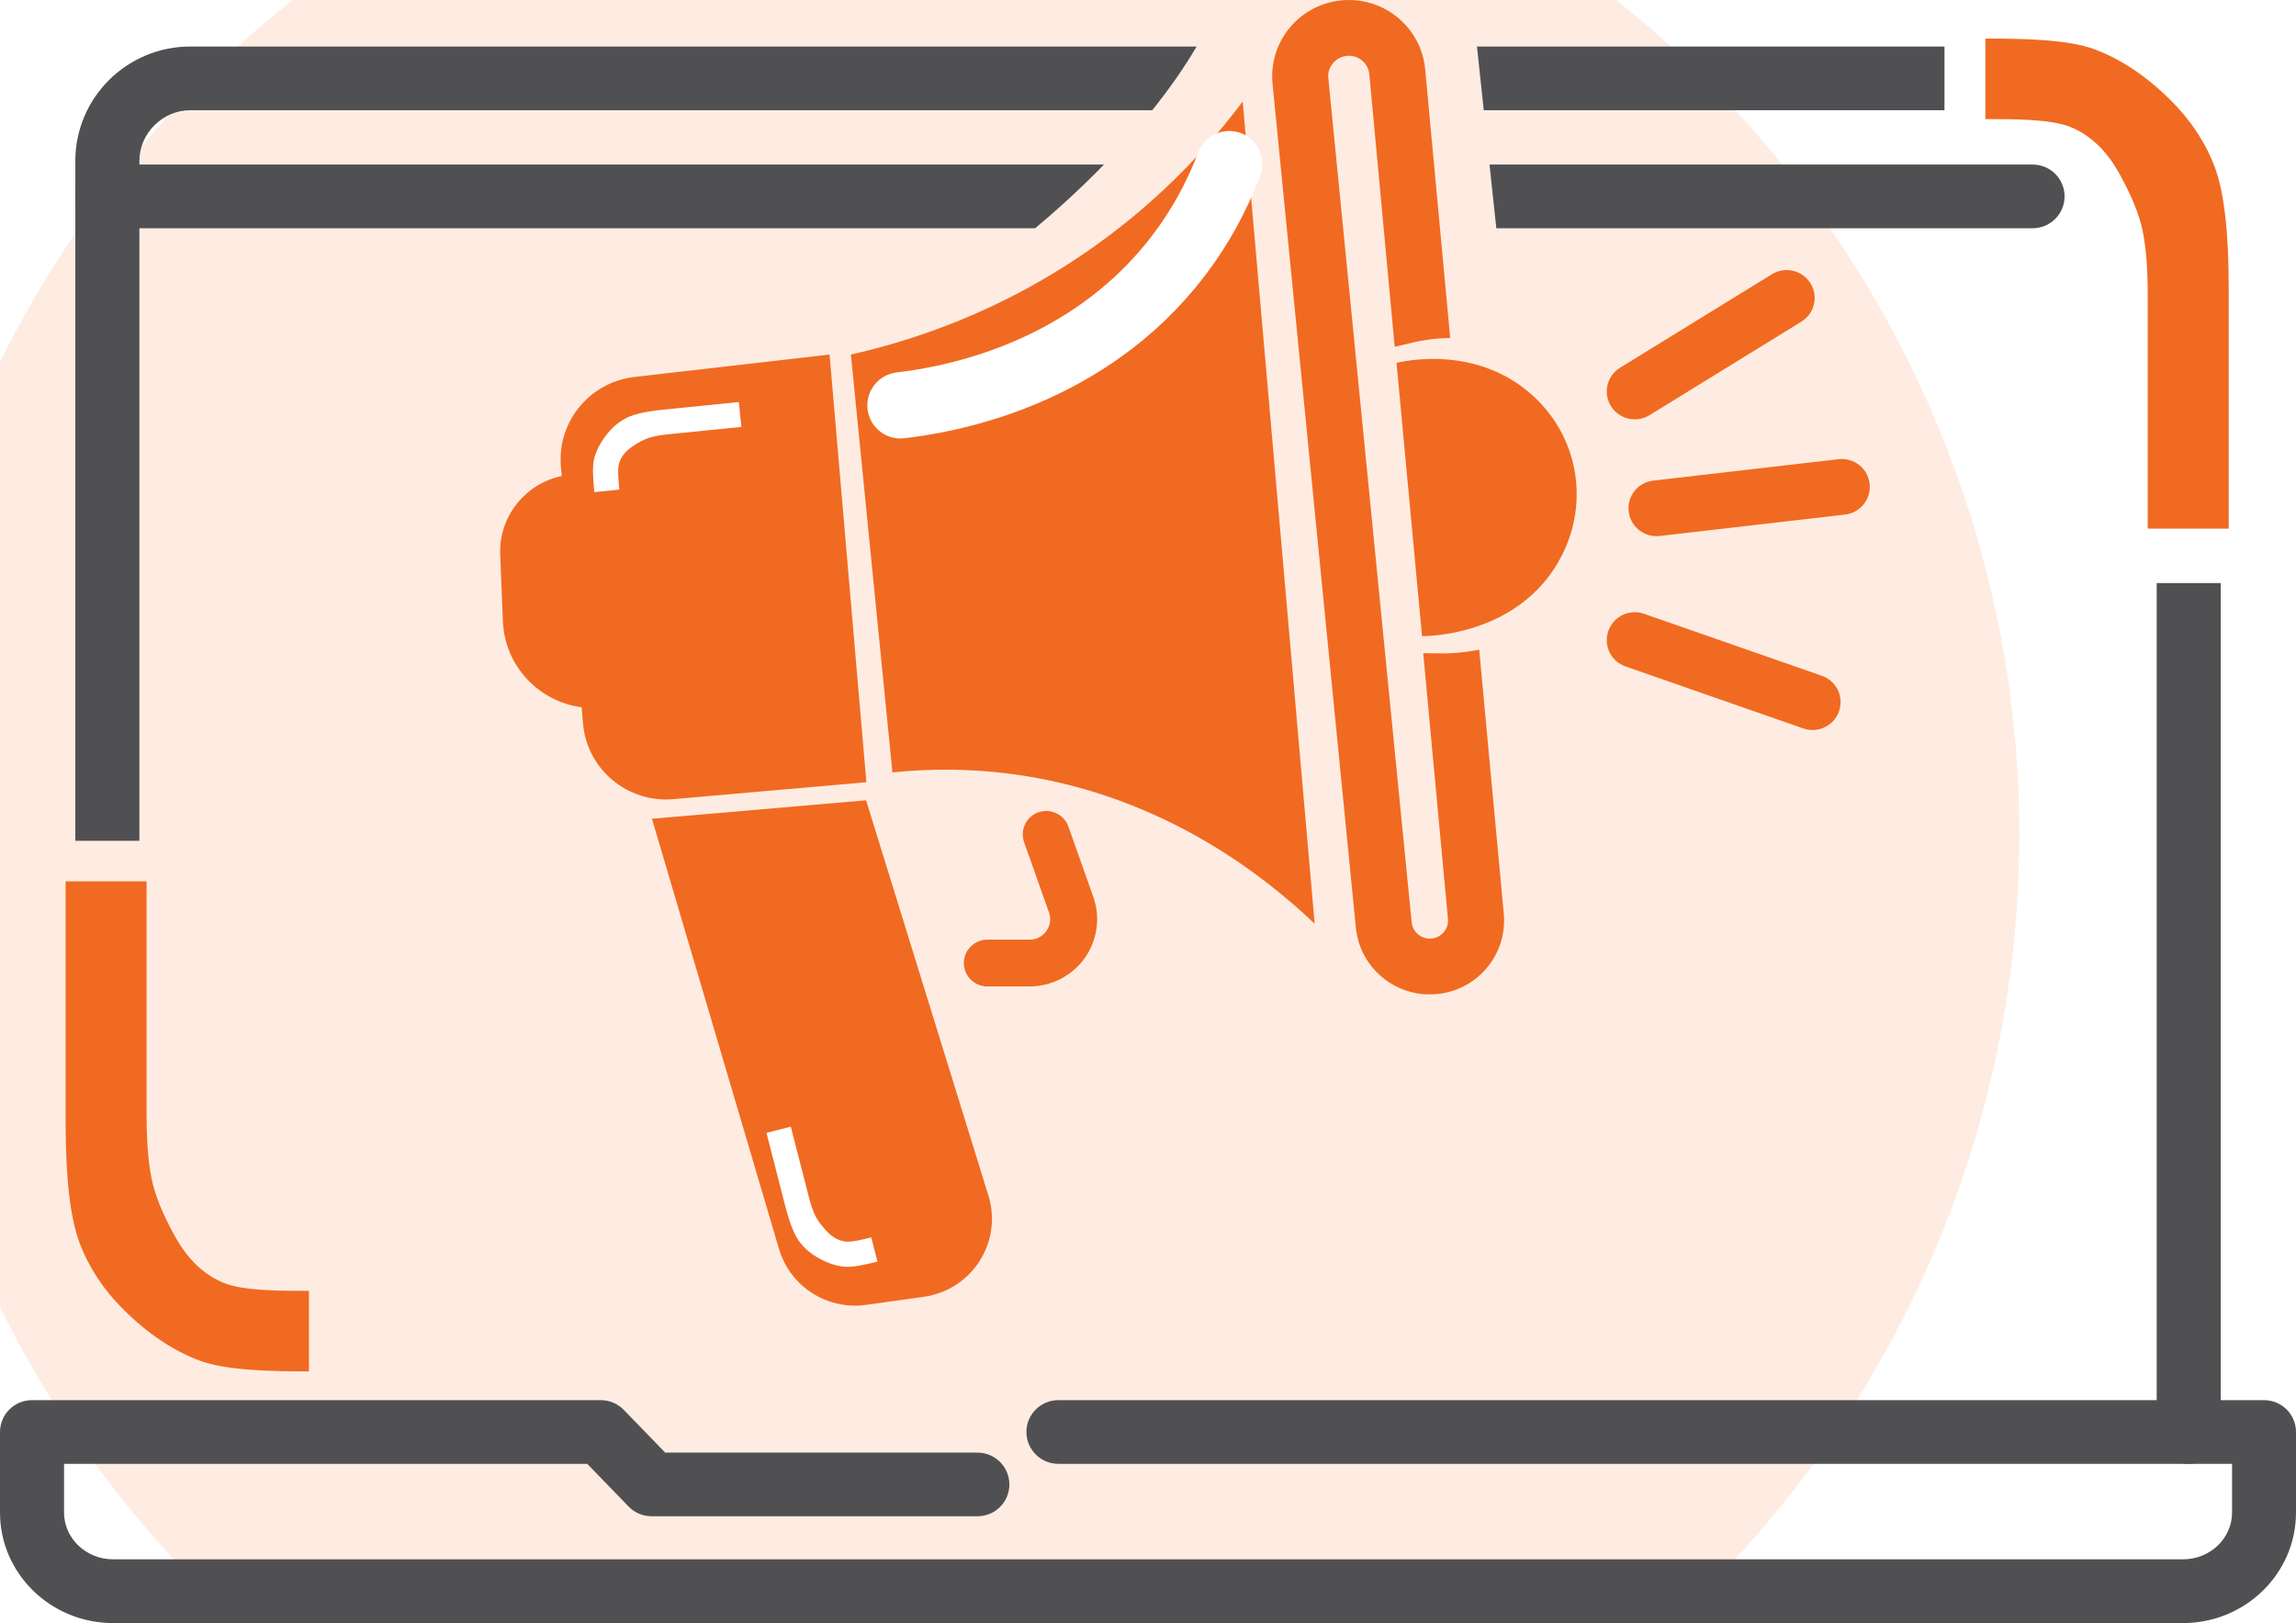 
<svg width="249" height="176" viewBox="0 0 249 176" fill="none" xmlns="http://www.w3.org/2000/svg">
<g filter="url(#filter0_f_4195_1732)">
<circle cx="103.5" cy="90.5" r="115.5" fill="#FA6F24" fill-opacity="0.13"/>
</g>
<path d="M236.75 176H12.256C5.498 176 0 170.626 0 164.015V155.281C0 153.373 1.556 151.828 3.471 151.828H65.154C66.099 151.828 66.997 152.211 67.652 152.885L72.14 157.516H105.997C107.919 157.516 109.465 159.064 109.465 160.969C109.465 162.877 107.919 164.421 105.997 164.421H70.669C69.725 164.421 68.826 164.038 68.172 163.364L63.684 158.733H6.946V164.012C6.946 166.81 9.328 169.088 12.26 169.088H236.753C239.682 169.088 242.067 166.81 242.067 164.012V158.733H114.782C112.861 158.733 111.314 157.185 111.314 155.281C111.314 153.373 112.861 151.828 114.782 151.828H245.532C247.454 151.828 249 153.376 249 155.281V164.015C249 170.626 243.505 176 236.75 176Z" fill="#505053"/>
<path d="M20.627 5.046H129.773C128.351 7.468 126.696 9.788 124.959 11.952H20.627C17.643 11.952 15.116 14.465 15.116 17.437V91.176H8.17V17.437C8.17 10.607 13.76 5.046 20.627 5.046Z" fill="#505053"/>
<path d="M210.879 5.046V11.952H160.912L160.178 5.046H210.879Z" fill="#505053"/>
<path d="M240.834 63.224V155.281C240.834 157.186 239.284 158.733 237.362 158.733C235.444 158.733 233.894 157.186 233.894 155.281V63.224H240.834Z" fill="#505053"/>
<path d="M119.728 17.843C116.822 20.827 114.104 23.216 112.262 24.751H11.645C9.726 24.751 8.17 23.203 8.17 21.295C8.17 19.39 9.726 17.843 11.645 17.843H119.728Z" fill="#505053"/>
<path d="M223.902 21.295C223.902 23.203 222.355 24.751 220.434 24.751H162.274L161.537 17.843H220.437C222.355 17.843 223.902 19.39 223.902 21.295Z" fill="#505053"/>
<path d="M93.925 86.781L70.702 88.784L84.488 135.449C85.574 139.124 88.96 141.582 92.717 141.582C93.115 141.582 93.517 141.555 93.918 141.496L100.186 140.619C105.418 139.886 108.748 134.673 107.195 129.653L93.925 86.781Z" fill="#F16A21"/>
<path d="M156.513 70.853L154.348 70.83L157.029 99.636C157.079 100.166 156.914 100.68 156.572 101.086C156.227 101.492 155.743 101.737 155.21 101.776C155.161 101.78 155.111 101.783 155.062 101.783C154.062 101.783 153.193 101.014 153.094 100.009L144.056 8.486C143.97 7.635 144.375 7.049 144.625 6.778C144.872 6.506 145.418 6.048 146.28 6.048C147.441 6.048 148.396 6.915 148.504 8.064L151.255 37.603L153.42 37.096C153.969 36.968 155.391 36.683 157.273 36.644L154.558 7.507C154.368 5.452 153.417 3.551 151.88 2.16C150.344 0.766 148.356 0 146.28 0C143.937 0 141.693 0.988 140.121 2.716C138.548 4.441 137.778 6.761 138.005 9.078L147.043 100.601C147.251 102.696 148.257 104.597 149.88 105.952C151.344 107.176 153.16 107.831 155.052 107.831C155.256 107.831 155.46 107.824 155.667 107.808C157.839 107.644 159.81 106.643 161.215 104.99C162.62 103.334 163.284 101.236 163.084 99.08L160.418 70.447C158.556 70.814 157.118 70.853 156.612 70.853C156.572 70.853 156.539 70.853 156.513 70.853Z" fill="#F16A21"/>
<path d="M168.187 45.061C167.529 44.174 166.726 43.294 165.742 42.472C162.225 39.54 158.201 38.905 155.305 38.922C155.243 38.922 155.187 38.925 155.124 38.925C153.193 38.954 151.795 39.265 151.452 39.35L154.22 68.981C154.239 68.981 154.262 68.981 154.289 68.981C154.703 68.978 156.161 68.939 158.059 68.52C161.221 67.826 165.617 66.088 168.503 61.742C169.227 60.652 169.753 59.553 170.135 58.489C171.763 53.976 171.053 48.923 168.187 45.061Z" fill="#F16A21"/>
<path d="M196.572 79.159C196.24 79.159 195.898 79.103 195.565 78.989L176.288 72.267C174.702 71.714 173.869 69.989 174.425 68.412C174.981 66.834 176.715 66.006 178.301 66.559L197.579 73.281C199.165 73.834 199.997 75.559 199.441 77.136C199 78.38 197.826 79.159 196.572 79.159Z" fill="#F16A21"/>
<path d="M179.647 58.139C178.124 58.139 176.811 57.003 176.63 55.465C176.436 53.806 177.63 52.304 179.298 52.114L199.389 49.794C201.057 49.6 202.567 50.788 202.758 52.448C202.952 54.107 201.758 55.609 200.09 55.799L179.999 58.119C179.881 58.132 179.762 58.139 179.647 58.139Z" fill="#F16A21"/>
<path d="M177.294 45.474C176.278 45.474 175.281 44.966 174.705 44.04C173.82 42.62 174.261 40.758 175.689 39.877L192.16 29.739C193.588 28.858 195.46 29.297 196.345 30.717C197.23 32.137 196.786 33.999 195.361 34.88L178.89 45.019C178.393 45.33 177.841 45.474 177.294 45.474Z" fill="#F16A21"/>
<path d="M111.659 106.967H107.079C105.671 106.967 104.529 105.831 104.529 104.43C104.529 103.03 105.671 101.894 107.079 101.894H111.659C112.393 101.894 113.054 101.554 113.479 100.958C113.903 100.363 114.005 99.626 113.762 98.939L111.061 91.317C110.593 89.998 111.291 88.548 112.617 88.084C113.943 87.619 115.4 88.309 115.868 89.632L118.569 97.254C119.359 99.479 119.01 101.96 117.641 103.887C116.266 105.818 114.032 106.967 111.659 106.967Z" fill="#F16A21"/>
<path d="M93.958 84.821L73.035 86.657C68.05 87.095 63.657 83.423 63.23 78.465L63.078 76.698C58.403 76.076 54.734 72.191 54.54 67.371L54.247 60.151C54.244 60.037 54.24 59.919 54.24 59.804C54.24 55.795 57.096 52.415 60.92 51.62L60.831 50.579C60.413 45.732 63.947 41.435 68.803 40.875L89.966 38.444L93.958 84.821Z" fill="#F16A21"/>
<path d="M96.784 83.76C100.637 83.361 105.191 83.286 110.225 83.999C126.512 86.31 137.594 95.424 142.575 100.169C139.972 70.447 137.37 40.725 134.77 10.999C131.457 15.434 126.318 21.262 118.836 26.607C108.57 33.941 98.551 37.036 92.279 38.444C93.78 53.55 95.28 68.657 96.784 83.76Z" fill="#F16A21"/>
<path d="M73.199 47.018L80.402 46.292L80.125 43.595L73.403 44.272L72.567 44.358L71.992 44.416C70.136 44.603 68.807 44.894 68.01 45.284C67.214 45.676 66.513 46.239 65.914 46.969C65.181 47.862 64.69 48.772 64.447 49.692C64.203 50.611 64.332 52.13 64.457 53.364L67.168 53.089C67.073 52.153 66.941 50.903 67.148 50.222C67.352 49.541 67.813 48.952 68.524 48.458C69.238 47.964 69.866 47.633 70.409 47.467C70.955 47.3 71.659 47.172 72.528 47.084L73.199 47.018Z" fill="white"/>
<path d="M87.552 129.149L85.762 122.171L83.123 122.842L84.794 129.352L85.002 130.16L85.143 130.716C85.604 132.516 86.091 133.776 86.597 134.503C87.104 135.229 87.769 135.835 88.585 136.316C89.582 136.905 90.559 137.252 91.51 137.356C92.461 137.461 93.951 137.108 95.159 136.803L94.484 134.179C93.566 134.411 92.342 134.725 91.638 134.624C90.931 134.522 90.279 134.159 89.68 133.531C89.082 132.902 88.66 132.333 88.414 131.822C88.167 131.312 87.933 130.634 87.719 129.797L87.552 129.149Z" fill="white"/>
<path d="M97.653 43.955C102.164 43.428 116.7 41.147 126.801 28.989C130.042 25.085 132.046 21.109 133.31 17.797" stroke="white" stroke-width="7.185" stroke-miterlimit="10" stroke-linecap="round" stroke-linejoin="round"/>
<path d="M232.92 34.114V57.324H241.702V35.672V32.978V31.123C241.702 25.14 241.199 20.814 240.199 18.143C239.195 15.473 237.609 13.061 235.447 10.908C232.802 8.273 230.035 6.421 227.149 5.344C224.26 4.267 219.325 4.182 215.314 4.182V12.914C218.361 12.914 222.437 12.904 224.563 13.781C226.689 14.658 228.436 16.311 229.795 18.746C231.157 21.18 232.022 23.295 232.377 25.085C232.743 26.878 232.92 29.172 232.92 31.964V34.114Z" fill="#F16A21"/>
<path d="M15.899 118.781V95.571H7.117V117.223V119.917V121.769C7.117 127.751 7.62 132.078 8.621 134.748C9.624 137.419 11.21 139.831 13.372 141.984C16.017 144.619 18.784 146.471 21.67 147.548C24.559 148.624 29.494 148.709 33.505 148.709V139.978C30.458 139.978 26.382 139.988 24.256 139.111C22.131 138.234 20.383 136.581 19.024 134.146C17.662 131.711 16.797 129.597 16.442 127.807C16.076 126.014 15.899 123.719 15.899 120.928V118.781Z" fill="#F16A21"/>
<defs>
<filter id="filter0_f_4195_1732" x="-61.9" y="-74.9" width="330.8" height="330.8" filterUnits="userSpaceOnUse" color-interpolation-filters="sRGB">
<feFlood flood-opacity="0" result="BackgroundImageFix"/>
<feBlend mode="normal" in="SourceGraphic" in2="BackgroundImageFix" result="shape"/>
<feGaussianBlur stdDeviation="24.95" result="effect1_foregroundBlur_4195_1732"/>
</filter>
</defs>
</svg>
